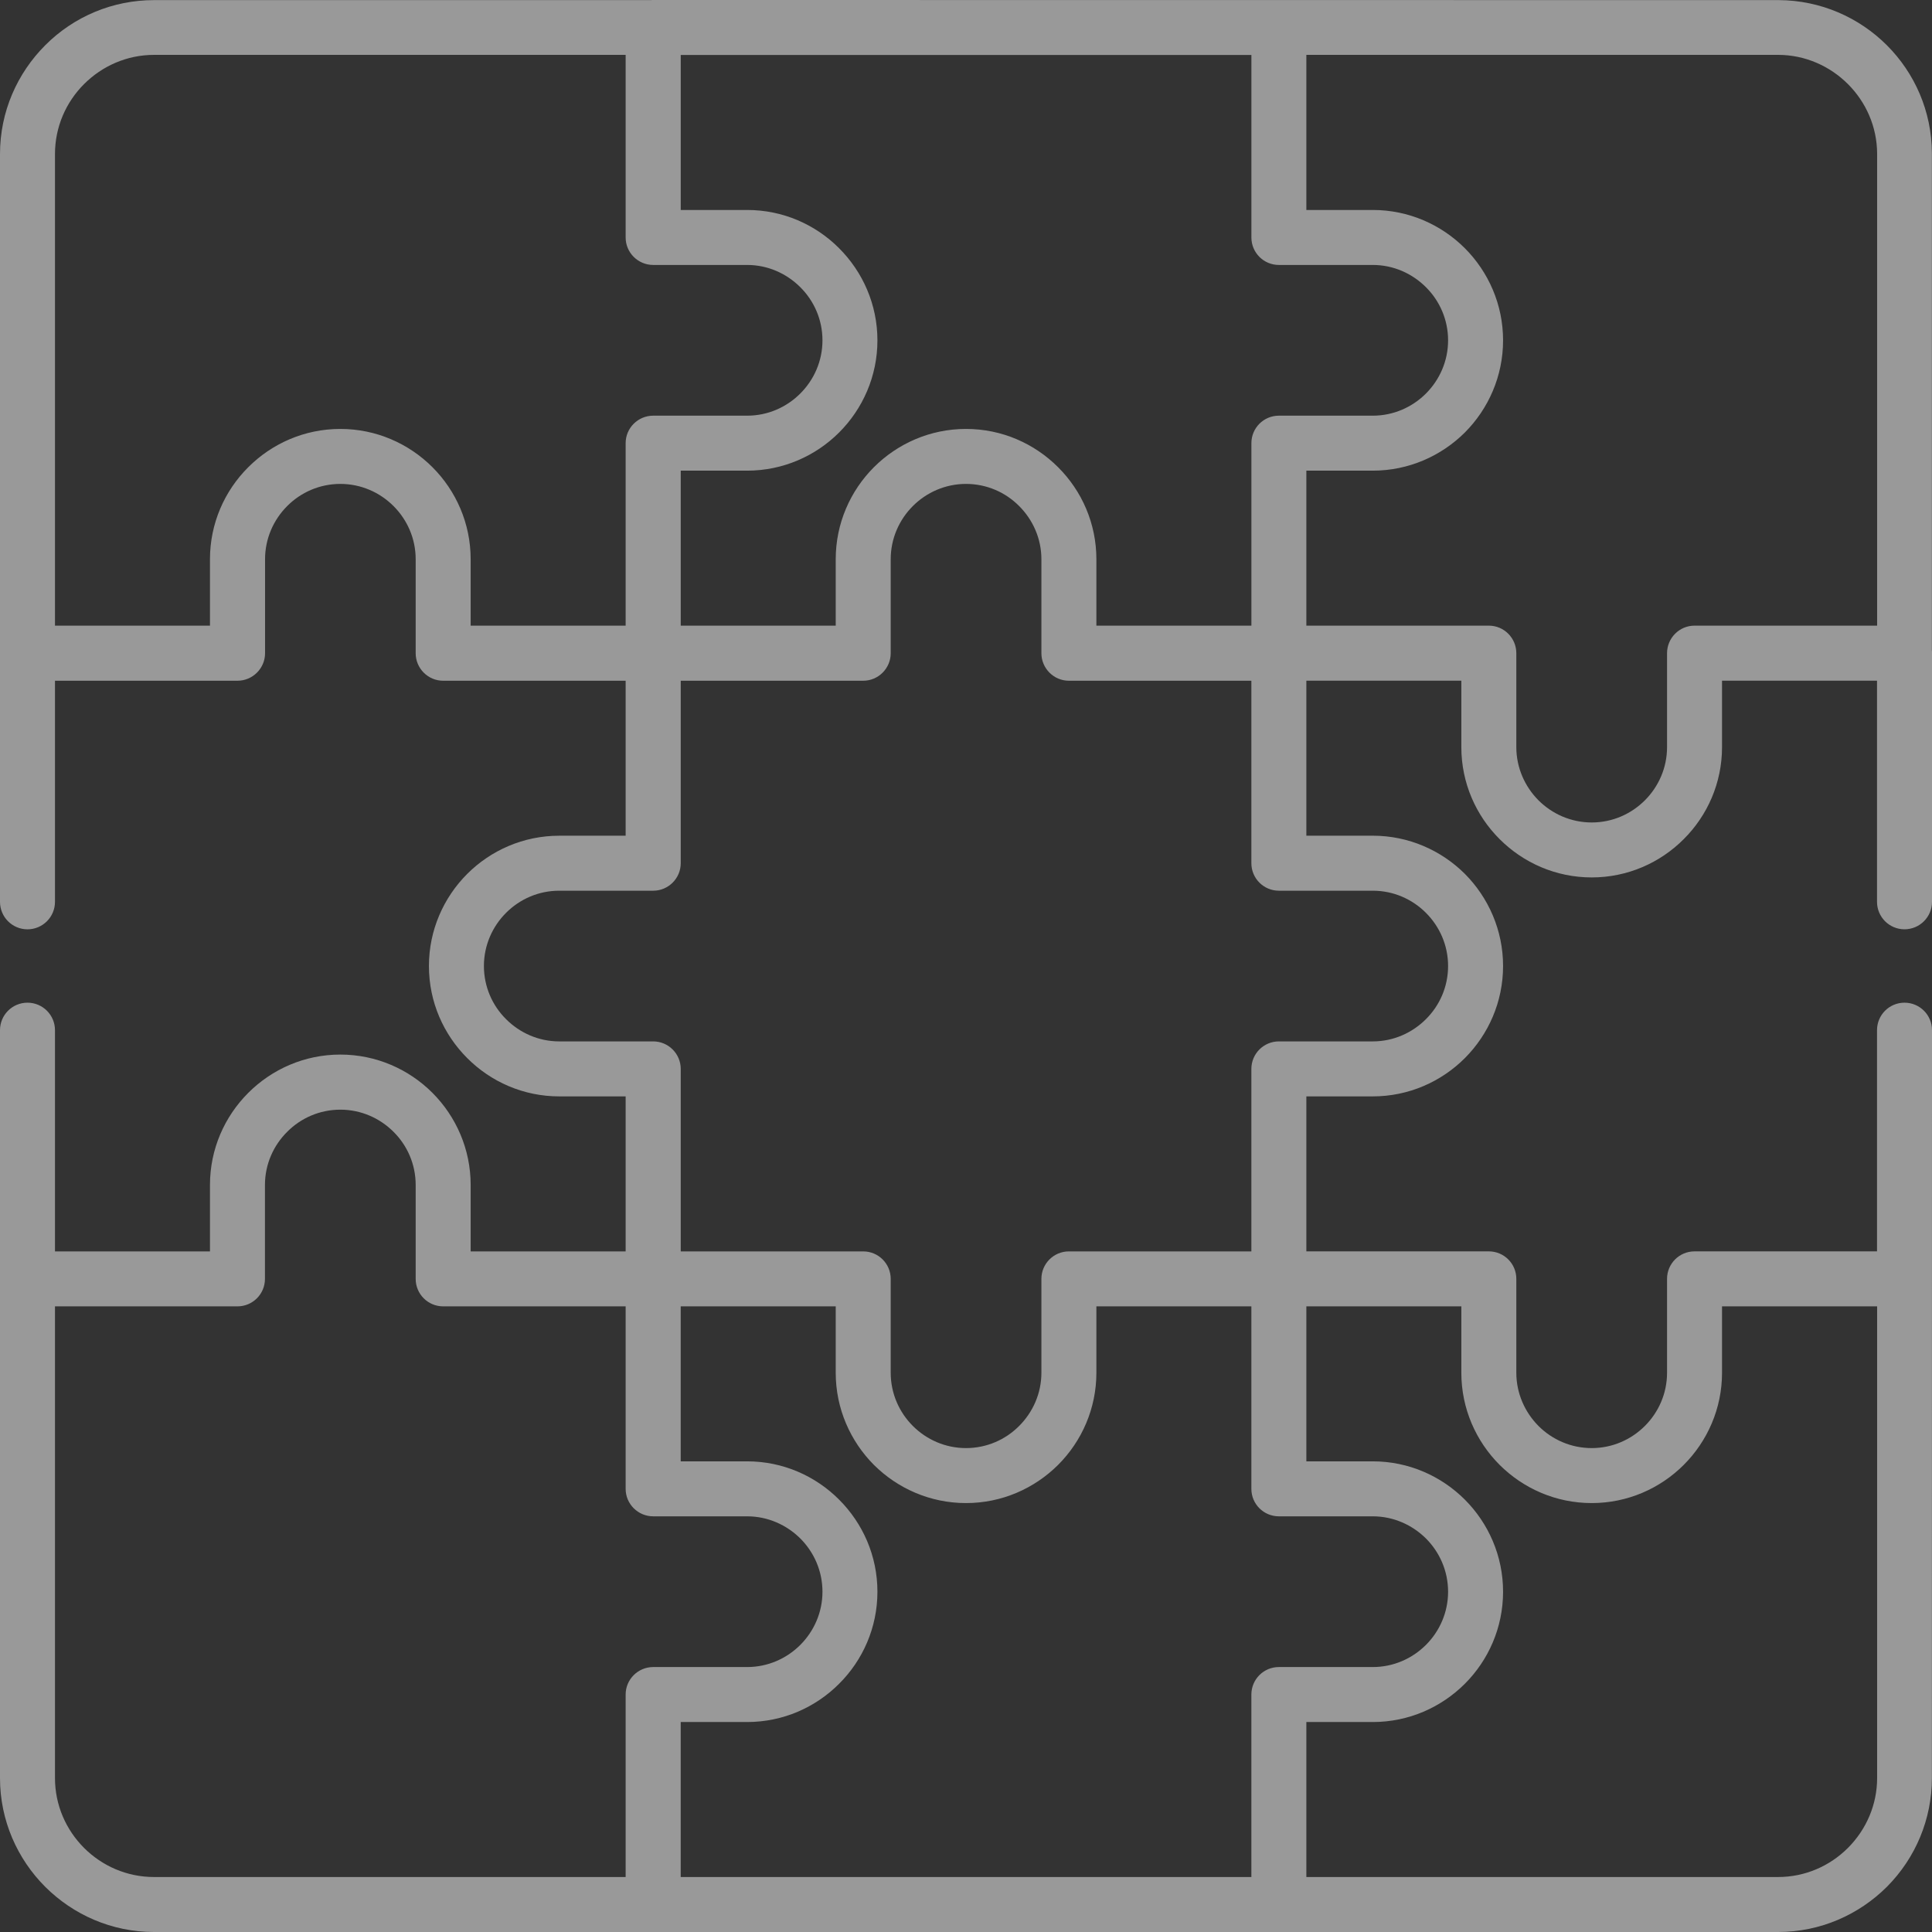<svg width="72" height="72" viewBox="0 0 72 72" fill="none" xmlns="http://www.w3.org/2000/svg">
<rect x="0" y="0" width="72" height="72" fill="#333333" stroke="none"/>
<g opacity="0.5">
<path d="M56.015 59.32C56.015 60.655 55.469 61.871 54.592 62.748C53.711 63.629 52.495 64.175 51.16 64.175H48.684V69.951H66.264C67.276 69.951 68.197 69.537 68.867 68.867C69.56 68.173 69.955 67.244 69.955 66.264V48.684H64.175V51.16C64.175 52.495 63.629 53.711 62.748 54.592C61.871 55.469 60.655 56.015 59.32 56.015C57.98 56.015 56.768 55.469 55.887 54.592C55.006 53.711 54.46 52.495 54.46 51.16V48.684H48.684V54.46H51.16C52.495 54.46 53.711 55.007 54.592 55.888C55.469 56.768 56.015 57.98 56.015 59.32ZM2.049 23.316H7.825V20.84C7.825 19.505 8.371 18.289 9.252 17.412C10.133 16.531 11.345 15.985 12.684 15.985C14.02 15.985 15.236 16.531 16.117 17.412C16.994 18.289 17.54 19.505 17.54 20.84V23.316H23.316V16.515C23.316 15.949 23.778 15.491 24.344 15.491H27.844C28.614 15.491 29.315 15.176 29.825 14.665C30.336 14.155 30.651 13.454 30.651 12.684C30.651 11.911 30.336 11.21 29.825 10.703C29.315 10.193 28.614 9.874 27.844 9.874H24.344C23.778 9.874 23.316 9.416 23.316 8.85V2.045H5.74C4.724 2.045 3.803 2.464 3.133 3.133C2.463 3.803 2.049 4.724 2.049 5.74V23.316ZM8.85 25.369H2.049V33.608C2.049 34.174 1.59 34.633 1.024 34.633C0.458 34.633 0 34.174 0 33.608V24.344V5.74C0 4.158 0.646 2.727 1.686 1.686C2.763 0.606 4.214 0.004 5.74 0.004H24.253H24.256H24.268H24.272H24.276H24.28H24.284L24.288 0H24.292H24.296H24.3H24.308H24.312H24.316H24.32H24.34H24.344C38.324 0 52.304 0.004 66.287 0.004C67.858 0.012 69.285 0.654 70.318 1.686C71.35 2.718 71.992 4.142 71.996 5.716V24.252V24.256L72 24.268V24.272V24.276V24.28V24.284V24.288V24.292V24.296V24.3V24.308V24.312V24.316V24.32V24.34V24.344V33.608C72 34.174 71.541 34.632 70.975 34.632C70.409 34.632 69.951 34.174 69.951 33.608V25.368H64.175V27.844C64.175 29.179 63.629 30.395 62.748 31.272C61.87 32.153 60.655 32.699 59.319 32.699C57.98 32.699 56.768 32.153 55.887 31.272C55.006 30.395 54.46 29.179 54.46 27.844V25.368H48.684V31.144H51.16C52.495 31.144 53.711 31.69 54.592 32.567C55.468 33.448 56.015 34.664 56.015 36C56.015 37.339 55.469 38.551 54.592 39.432C53.711 40.313 52.495 40.859 51.16 40.859H48.684V46.635H55.485C56.051 46.635 56.509 47.093 56.509 47.66V51.16C56.509 51.929 56.828 52.63 57.334 53.141C57.844 53.651 58.546 53.966 59.319 53.966C60.089 53.966 60.79 53.651 61.3 53.141C61.811 52.63 62.126 51.929 62.126 51.16V47.66C62.126 47.093 62.584 46.635 63.15 46.635H69.951V38.391C69.951 37.825 70.409 37.367 70.975 37.367C71.541 37.367 72 37.825 72 38.391C72 47.683 71.996 56.971 71.996 66.263C71.996 67.786 71.394 69.237 70.318 70.317C69.277 71.354 67.842 72 66.263 72H47.66H24.344H5.74C4.158 72 2.727 71.354 1.686 70.317C0.646 69.277 0 67.842 0 66.264V47.66V38.392C0 37.826 0.458 37.367 1.024 37.367C1.59 37.367 2.049 37.826 2.049 38.392V46.636H7.825V44.16C7.825 42.821 8.371 41.609 9.252 40.728C10.133 39.847 11.345 39.301 12.684 39.301C14.02 39.301 15.236 39.847 16.117 40.728C16.994 41.609 17.54 42.821 17.54 44.16V46.636H23.316V40.859H20.84C19.505 40.859 18.289 40.313 17.412 39.432C16.531 38.551 15.985 37.34 15.985 36C15.985 34.665 16.531 33.449 17.412 32.568C18.289 31.691 19.505 31.145 20.84 31.145H23.316V25.369H16.515C15.949 25.369 15.491 24.906 15.491 24.344V20.84C15.491 20.071 15.176 19.369 14.665 18.859C14.155 18.349 13.454 18.034 12.684 18.034C11.911 18.034 11.21 18.349 10.703 18.859C10.193 19.369 9.878 20.071 9.878 20.84V24.344C9.878 24.906 9.416 25.369 8.85 25.369ZM25.369 2.049V7.825H27.844C29.18 7.825 30.395 8.371 31.272 9.252C32.153 10.133 32.699 11.349 32.699 12.684C32.699 14.02 32.153 15.236 31.272 16.117C30.395 16.994 29.18 17.54 27.844 17.54H25.369V23.316H31.145V20.84C31.145 19.505 31.691 18.289 32.568 17.412C33.449 16.531 34.665 15.985 36 15.985C37.34 15.985 38.551 16.531 39.432 17.412C40.313 18.289 40.859 19.505 40.859 20.84V23.316H46.636V16.515C46.636 15.949 47.094 15.491 47.66 15.491H51.16C51.929 15.491 52.631 15.176 53.141 14.666C53.651 14.155 53.966 13.454 53.966 12.684C53.966 11.911 53.651 11.21 53.141 10.703C52.631 10.193 51.929 9.874 51.16 9.874H47.66C47.094 9.874 46.636 9.416 46.636 8.85V2.049H25.369ZM48.684 17.54V23.316H55.485C56.051 23.316 56.509 23.778 56.509 24.344V27.844C56.509 28.613 56.828 29.315 57.334 29.825C57.845 30.335 58.546 30.651 59.32 30.651C60.089 30.651 60.791 30.336 61.301 29.825C61.811 29.315 62.126 28.613 62.126 27.844V24.344C62.126 23.778 62.584 23.316 63.151 23.316H69.955V5.724C69.951 4.72 69.537 3.803 68.867 3.133C68.201 2.468 67.284 2.049 66.28 2.045H48.684V7.825H51.16C52.495 7.825 53.711 8.371 54.592 9.252C55.469 10.133 56.015 11.345 56.015 12.684C56.015 14.02 55.469 15.236 54.592 16.117C53.711 16.994 52.495 17.54 51.16 17.54H48.684V17.54ZM46.635 48.684H40.859V51.16C40.859 52.495 40.313 53.711 39.432 54.592C38.551 55.469 37.339 56.015 36 56.015C34.664 56.015 33.449 55.469 32.568 54.592C31.691 53.711 31.145 52.495 31.145 51.16V48.684H25.368V54.46H27.844C29.179 54.46 30.395 55.007 31.272 55.888C32.153 56.769 32.699 57.98 32.699 59.32C32.699 60.655 32.153 61.871 31.272 62.748C30.395 63.629 29.179 64.175 27.844 64.175H25.368V69.951H46.635V63.151C46.635 62.584 47.093 62.126 47.66 62.126H51.16C51.929 62.126 52.63 61.811 53.141 61.301C53.651 60.791 53.966 60.089 53.966 59.32C53.966 58.546 53.651 57.845 53.141 57.334C52.63 56.828 51.929 56.509 51.16 56.509H47.66C47.093 56.509 46.635 56.051 46.635 55.485V48.684H46.635ZM32.169 25.369H25.369V32.169C25.369 32.735 24.906 33.194 24.344 33.194H20.84C20.071 33.194 19.369 33.508 18.859 34.019C18.349 34.529 18.034 35.231 18.034 36C18.034 36.773 18.349 37.475 18.859 37.981C19.369 38.492 20.071 38.81 20.84 38.81H24.344C24.906 38.81 25.369 39.269 25.369 39.835V46.636H32.169C32.735 46.636 33.194 47.094 33.194 47.66V51.16C33.194 51.929 33.509 52.631 34.019 53.141C34.529 53.651 35.231 53.966 36 53.966C36.773 53.966 37.475 53.651 37.981 53.141C38.491 52.631 38.81 51.929 38.81 51.16V47.66C38.81 47.094 39.269 46.636 39.835 46.636H46.635V39.835C46.635 39.269 47.094 38.81 47.66 38.81H51.16C51.929 38.81 52.631 38.491 53.141 37.981C53.651 37.475 53.966 36.773 53.966 36C53.966 35.23 53.651 34.529 53.141 34.019C52.631 33.508 51.929 33.194 51.16 33.194H47.66C47.094 33.194 46.635 32.735 46.635 32.169V25.369H39.835C39.269 25.369 38.81 24.906 38.81 24.344V20.84C38.81 20.071 38.491 19.369 37.981 18.859C37.475 18.349 36.773 18.034 36 18.034C35.231 18.034 34.529 18.349 34.019 18.859C33.509 19.369 33.194 20.071 33.194 20.84V24.344C33.194 24.906 32.735 25.369 32.169 25.369ZM5.74 69.951H23.316V63.151C23.316 62.584 23.778 62.126 24.344 62.126H27.844C28.613 62.126 29.315 61.811 29.825 61.301C30.335 60.791 30.651 60.089 30.651 59.32C30.651 58.546 30.336 57.845 29.825 57.334C29.315 56.828 28.613 56.509 27.844 56.509H24.344C23.778 56.509 23.316 56.051 23.316 55.485V48.684H16.515C15.949 48.684 15.491 48.226 15.491 47.66V44.16C15.491 43.386 15.176 42.685 14.665 42.179C14.155 41.669 13.454 41.354 12.684 41.354C11.911 41.354 11.209 41.669 10.703 42.179C10.193 42.685 9.874 43.387 9.874 44.16V47.66C9.874 48.226 9.416 48.684 8.849 48.684H2.049V66.264C2.049 67.276 2.463 68.197 3.133 68.867C3.803 69.536 4.724 69.951 5.74 69.951Z" fill="white"/>
</g>
</svg>
